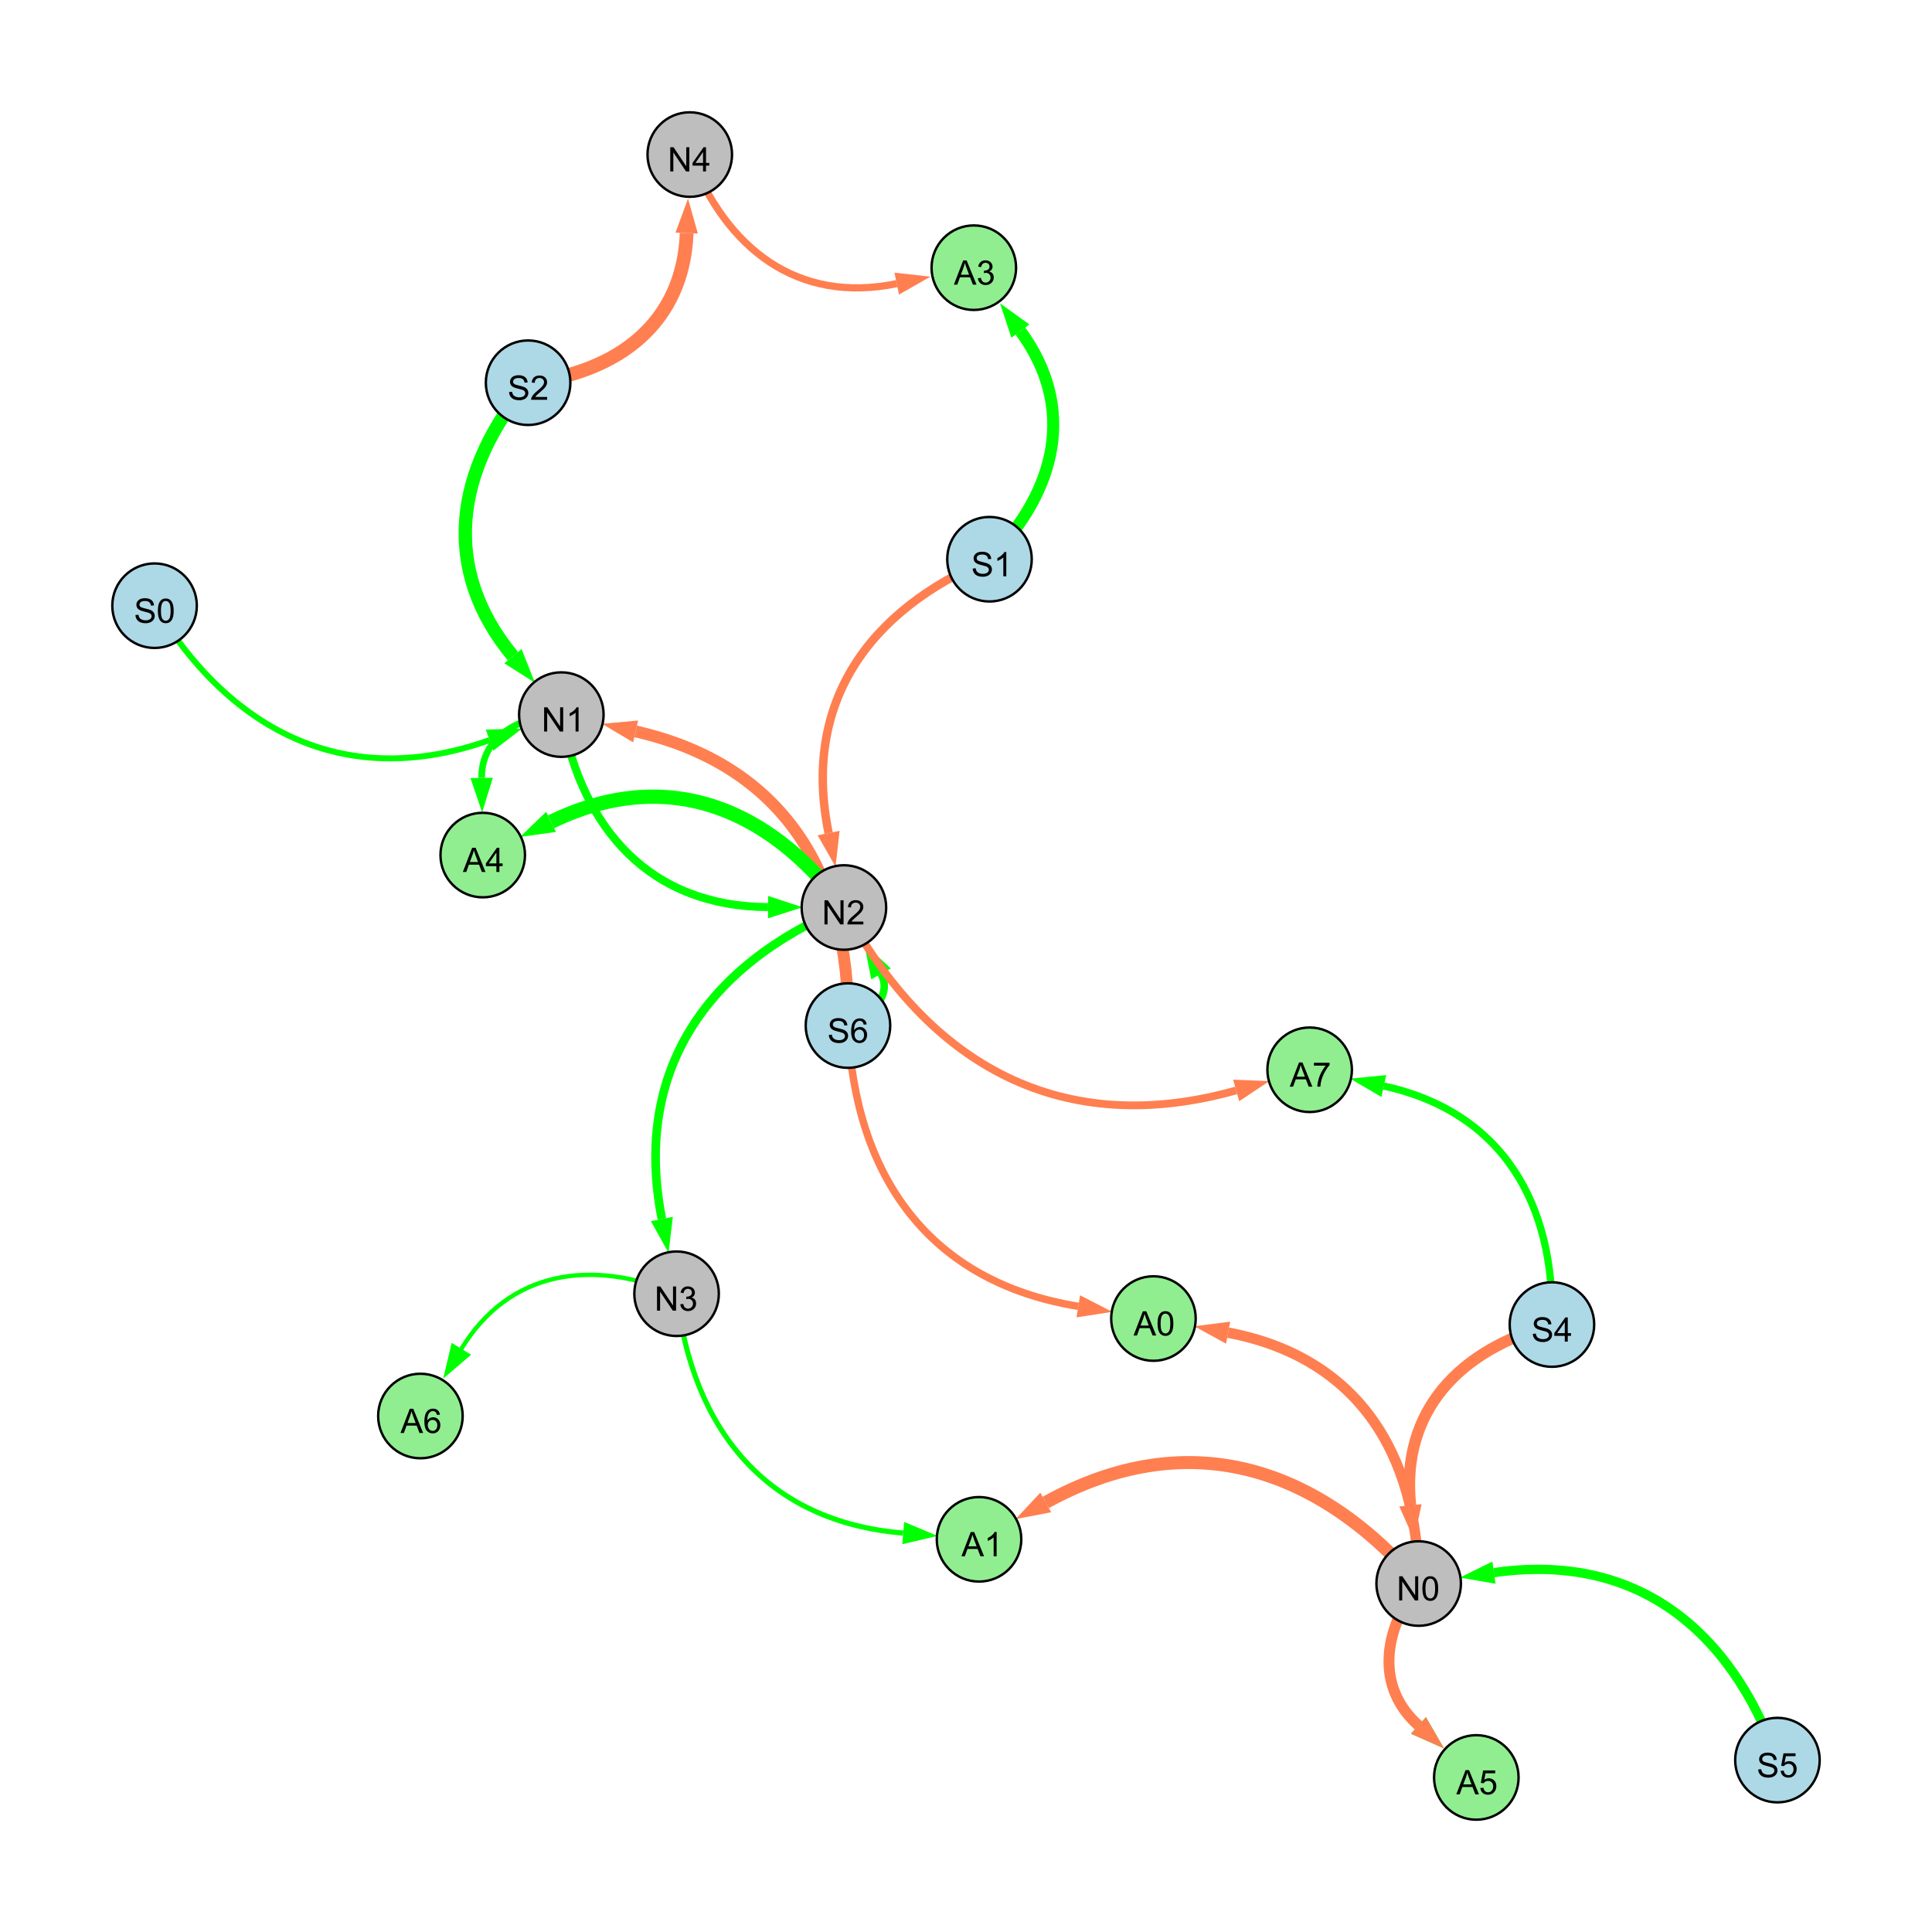 <?xml version="1.0" encoding="UTF-8"?>
<svg xmlns="http://www.w3.org/2000/svg" xmlns:xlink="http://www.w3.org/1999/xlink" width="800" height="800" viewBox="0 0 800 800">
<defs>
<g>
<g id="glyph-0-0">
<path d="M 0.629 -3.219 L 1.879 -3.328 C 1.938 -2.828 2.078 -2.418 2.293 -2.094 C 2.512 -1.773 2.848 -1.516 3.301 -1.316 C 3.758 -1.117 4.27 -1.02 4.84 -1.02 C 5.344 -1.02 5.793 -1.094 6.18 -1.242 C 6.566 -1.395 6.855 -1.602 7.043 -1.863 C 7.234 -2.125 7.328 -2.41 7.328 -2.719 C 7.328 -3.035 7.238 -3.309 7.055 -3.543 C 6.871 -3.777 6.57 -3.977 6.152 -4.137 C 5.883 -4.242 5.289 -4.402 4.367 -4.625 C 3.449 -4.844 2.805 -5.055 2.434 -5.25 C 1.953 -5.5 1.598 -5.812 1.363 -6.184 C 1.129 -6.555 1.012 -6.969 1.012 -7.43 C 1.012 -7.938 1.156 -8.41 1.441 -8.848 C 1.73 -9.289 2.148 -9.621 2.699 -9.852 C 3.25 -10.078 3.863 -10.191 4.539 -10.191 C 5.281 -10.191 5.938 -10.074 6.504 -9.832 C 7.07 -9.594 7.508 -9.242 7.812 -8.777 C 8.117 -8.312 8.281 -7.785 8.305 -7.199 L 7.035 -7.102 C 6.965 -7.734 6.734 -8.215 6.34 -8.539 C 5.945 -8.863 5.363 -9.023 4.594 -9.023 C 3.793 -9.023 3.207 -8.875 2.84 -8.582 C 2.473 -8.289 2.289 -7.934 2.289 -7.52 C 2.289 -7.16 2.422 -6.863 2.68 -6.633 C 2.934 -6.398 3.602 -6.16 4.68 -5.918 C 5.758 -5.672 6.496 -5.461 6.898 -5.277 C 7.48 -5.008 7.91 -4.668 8.188 -4.254 C 8.469 -3.844 8.605 -3.367 8.605 -2.828 C 8.605 -2.297 8.453 -1.793 8.148 -1.324 C 7.844 -0.852 7.406 -0.484 6.832 -0.223 C 6.262 0.039 5.617 0.172 4.902 0.172 C 3.996 0.172 3.234 0.039 2.621 -0.227 C 2.008 -0.488 1.527 -0.887 1.18 -1.418 C 0.832 -1.949 0.648 -2.551 0.629 -3.219 Z M 0.629 -3.219 "/>
</g>
<g id="glyph-0-1">
<path d="M 7.047 -1.184 L 7.047 0 L 0.422 0 C 0.414 -0.297 0.461 -0.582 0.566 -0.855 C 0.734 -1.305 1.008 -1.75 1.379 -2.188 C 1.75 -2.625 2.285 -3.133 2.988 -3.703 C 4.078 -4.598 4.812 -5.305 5.195 -5.828 C 5.578 -6.348 5.77 -6.844 5.77 -7.309 C 5.77 -7.797 5.594 -8.207 5.246 -8.543 C 4.898 -8.875 4.445 -9.043 3.883 -9.043 C 3.289 -9.043 2.816 -8.867 2.461 -8.512 C 2.105 -8.156 1.926 -7.664 1.922 -7.035 L 0.656 -7.164 C 0.742 -8.109 1.07 -8.828 1.633 -9.32 C 2.199 -9.816 2.957 -10.062 3.91 -10.062 C 4.871 -10.062 5.633 -9.797 6.195 -9.262 C 6.754 -8.73 7.035 -8.07 7.035 -7.281 C 7.035 -6.879 6.953 -6.484 6.789 -6.098 C 6.625 -5.711 6.352 -5.301 5.973 -4.875 C 5.59 -4.445 4.957 -3.859 4.074 -3.109 C 3.336 -2.492 2.863 -2.07 2.652 -1.848 C 2.441 -1.629 2.27 -1.406 2.133 -1.184 Z M 7.047 -1.184 "/>
</g>
<g id="glyph-0-2">
<path d="M 1.066 0 L 1.066 -10.023 L 2.426 -10.023 L 7.691 -2.152 L 7.691 -10.023 L 8.961 -10.023 L 8.961 0 L 7.602 0 L 2.336 -7.875 L 2.336 0 Z M 1.066 0 "/>
</g>
<g id="glyph-0-3">
<path d="M 5.215 0 L 3.984 0 L 3.984 -7.84 C 3.688 -7.559 3.301 -7.277 2.82 -6.992 C 2.34 -6.711 1.906 -6.5 1.523 -6.359 L 1.523 -7.547 C 2.211 -7.871 2.812 -8.262 3.328 -8.723 C 3.844 -9.184 4.207 -9.629 4.422 -10.062 L 5.215 -10.062 Z M 5.215 0 "/>
</g>
<g id="glyph-0-4">
<path d="M 4.523 0 L 4.523 -2.398 L 0.18 -2.398 L 0.18 -3.527 L 4.75 -10.023 L 5.758 -10.023 L 5.758 -3.527 L 7.109 -3.527 L 7.109 -2.398 L 5.758 -2.398 L 5.758 0 L 4.523 0 M 4.523 -3.527 L 4.523 -8.047 L 1.387 -3.527 Z M 4.523 -3.527 "/>
</g>
<g id="glyph-0-5">
<path d="M 0.582 -4.941 C 0.582 -6.129 0.703 -7.082 0.945 -7.805 C 1.191 -8.527 1.555 -9.082 2.035 -9.477 C 2.516 -9.867 3.121 -10.062 3.848 -10.062 C 4.387 -10.062 4.859 -9.953 5.266 -9.738 C 5.668 -9.52 6.004 -9.211 6.27 -8.801 C 6.531 -8.395 6.738 -7.898 6.891 -7.312 C 7.039 -6.727 7.117 -5.938 7.117 -4.941 C 7.117 -3.766 6.996 -2.816 6.754 -2.094 C 6.512 -1.371 6.152 -0.816 5.672 -0.422 C 5.191 -0.027 4.582 0.172 3.848 0.172 C 2.883 0.172 2.125 -0.176 1.57 -0.867 C 0.91 -1.703 0.582 -3.059 0.582 -4.941 M 1.844 -4.941 C 1.844 -3.297 2.039 -2.203 2.422 -1.656 C 2.809 -1.113 3.285 -0.84 3.848 -0.84 C 4.414 -0.84 4.891 -1.113 5.273 -1.66 C 5.66 -2.207 5.852 -3.301 5.852 -4.941 C 5.852 -6.594 5.66 -7.688 5.273 -8.23 C 4.891 -8.773 4.41 -9.043 3.836 -9.043 C 3.27 -9.043 2.82 -8.805 2.48 -8.328 C 2.059 -7.715 1.844 -6.586 1.844 -4.941 Z M 1.844 -4.941 "/>
</g>
<g id="glyph-0-6">
<path d="M 0.586 -2.645 L 1.82 -2.809 C 1.961 -2.113 2.199 -1.609 2.539 -1.301 C 2.879 -0.996 3.293 -0.84 3.781 -0.84 C 4.359 -0.84 4.848 -1.043 5.246 -1.441 C 5.645 -1.844 5.844 -2.34 5.844 -2.934 C 5.844 -3.496 5.66 -3.965 5.289 -4.332 C 4.922 -4.699 4.453 -4.883 3.883 -4.883 C 3.648 -4.883 3.359 -4.836 3.016 -4.742 L 3.152 -5.824 C 3.234 -5.816 3.301 -5.812 3.352 -5.812 C 3.875 -5.812 4.344 -5.945 4.766 -6.219 C 5.184 -6.492 5.395 -6.914 5.395 -7.484 C 5.395 -7.938 5.242 -8.309 4.938 -8.605 C 4.629 -8.902 4.234 -9.051 3.754 -9.051 C 3.273 -9.051 2.875 -8.898 2.555 -8.602 C 2.238 -8.297 2.031 -7.848 1.941 -7.246 L 0.711 -7.465 C 0.859 -8.289 1.203 -8.93 1.734 -9.383 C 2.27 -9.836 2.934 -10.062 3.727 -10.062 C 4.273 -10.062 4.777 -9.945 5.234 -9.711 C 5.695 -9.477 6.047 -9.156 6.293 -8.75 C 6.535 -8.344 6.656 -7.914 6.656 -7.457 C 6.656 -7.023 6.543 -6.629 6.309 -6.273 C 6.078 -5.918 5.734 -5.637 5.277 -5.43 C 5.871 -5.289 6.328 -5.008 6.656 -4.578 C 6.984 -4.145 7.148 -3.605 7.148 -2.961 C 7.148 -2.086 6.832 -1.344 6.195 -0.734 C 5.555 -0.125 4.75 0.18 3.773 0.18 C 2.895 0.18 2.164 -0.086 1.582 -0.609 C 1 -1.133 0.672 -1.812 0.586 -2.645 Z M 0.586 -2.645 "/>
</g>
<g id="glyph-0-7">
<path d="M 0.582 -2.625 L 1.875 -2.734 C 1.969 -2.105 2.191 -1.633 2.539 -1.316 C 2.887 -1 3.309 -0.84 3.801 -0.84 C 4.395 -0.84 4.895 -1.062 5.305 -1.512 C 5.715 -1.957 5.922 -2.551 5.922 -3.289 C 5.922 -3.988 5.723 -4.543 5.328 -4.949 C 4.934 -5.355 4.418 -5.559 3.781 -5.559 C 3.383 -5.559 3.027 -5.469 2.707 -5.289 C 2.387 -5.109 2.137 -4.875 1.953 -4.586 L 0.801 -4.738 L 1.77 -9.883 L 6.754 -9.883 L 6.754 -8.711 L 2.754 -8.711 L 2.215 -6.016 C 2.816 -6.434 3.449 -6.645 4.109 -6.645 C 4.984 -6.645 5.723 -6.34 6.324 -5.734 C 6.926 -5.129 7.227 -4.352 7.227 -3.398 C 7.227 -2.492 6.961 -1.707 6.434 -1.047 C 5.789 -0.234 4.914 0.172 3.801 0.172 C 2.891 0.172 2.145 -0.086 1.57 -0.594 C 0.992 -1.105 0.664 -1.781 0.582 -2.625 Z M 0.582 -2.625 "/>
</g>
<g id="glyph-0-8">
<path d="M 6.965 -7.566 L 5.742 -7.473 C 5.633 -7.953 5.477 -8.305 5.277 -8.523 C 4.945 -8.875 4.535 -9.051 4.047 -9.051 C 3.656 -9.051 3.312 -8.941 3.016 -8.723 C 2.629 -8.441 2.32 -8.027 2.098 -7.484 C 1.875 -6.941 1.758 -6.172 1.75 -5.168 C 2.047 -5.617 2.41 -5.953 2.836 -6.172 C 3.266 -6.391 3.715 -6.5 4.184 -6.5 C 5.004 -6.5 5.703 -6.199 6.277 -5.594 C 6.855 -4.992 7.145 -4.211 7.145 -3.254 C 7.145 -2.625 7.008 -2.039 6.738 -1.5 C 6.465 -0.961 6.094 -0.547 5.617 -0.258 C 5.145 0.027 4.609 0.172 4.008 0.172 C 2.98 0.172 2.145 -0.207 1.496 -0.961 C 0.852 -1.715 0.527 -2.957 0.527 -4.688 C 0.527 -6.625 0.883 -8.035 1.602 -8.914 C 2.223 -9.68 3.066 -10.062 4.121 -10.062 C 4.91 -10.062 5.555 -9.84 6.059 -9.398 C 6.562 -8.957 6.867 -8.348 6.965 -7.566 M 1.941 -3.246 C 1.941 -2.824 2.031 -2.418 2.211 -2.031 C 2.391 -1.645 2.645 -1.348 2.969 -1.145 C 3.289 -0.941 3.629 -0.84 3.984 -0.84 C 4.504 -0.84 4.953 -1.051 5.324 -1.469 C 5.699 -1.891 5.887 -2.457 5.887 -3.18 C 5.887 -3.871 5.699 -4.418 5.332 -4.816 C 4.961 -5.215 4.5 -5.414 3.938 -5.414 C 3.383 -5.414 2.91 -5.215 2.523 -4.816 C 2.137 -4.418 1.941 -3.895 1.941 -3.246 Z M 1.941 -3.246 "/>
</g>
<g id="glyph-0-9">
<path d="M -0.02 0 L 3.828 -10.023 L 5.258 -10.023 L 9.359 0 L 7.848 0 L 6.68 -3.035 L 2.488 -3.035 L 1.387 0 L -0.02 0 M 2.871 -4.117 L 6.27 -4.117 L 5.223 -6.891 C 4.902 -7.734 4.668 -8.426 4.512 -8.969 C 4.383 -8.328 4.203 -7.688 3.973 -7.055 Z M 2.871 -4.117 "/>
</g>
<g id="glyph-0-10">
<path d="M 0.664 -8.711 L 0.664 -9.891 L 7.148 -9.891 L 7.148 -8.934 C 6.512 -8.254 5.879 -7.352 5.254 -6.227 C 4.625 -5.102 4.141 -3.945 3.801 -2.754 C 3.555 -1.918 3.398 -0.996 3.328 0 L 2.062 0 C 2.078 -0.789 2.234 -1.742 2.531 -2.859 C 2.824 -3.973 3.25 -5.051 3.805 -6.086 C 4.359 -7.125 4.945 -8 5.57 -8.711 Z M 0.664 -8.711 "/>
</g>
</g>
</defs>
<rect x="-80" y="-80" width="960" height="960" fill="rgb(100%, 100%, 100%)" fill-opacity="1"/>
<path fill="none" stroke-width="5.537" stroke-linecap="butt" stroke-linejoin="miter" stroke="rgb(0%, 100%, 0%)" stroke-opacity="1" stroke-miterlimit="10" d="M 218.676 158.477 C 188.273 194.656 182.406 235.531 212.398 271.723 "/>
<path fill-rule="nonzero" fill="rgb(0%, 100%, 0%)" fill-opacity="1" d="M 221.504 282.707 L 208.832 274.68 L 215.969 268.766 L 221.504 282.707 "/>
<path fill="none" stroke-width="4.753" stroke-linecap="butt" stroke-linejoin="miter" stroke="rgb(100%, 49.804%, 31.373%)" stroke-opacity="1" stroke-miterlimit="10" d="M 642.621 548.465 C 604.379 558.773 579.941 584.238 584.039 623.32 "/>
<path fill-rule="nonzero" fill="rgb(100%, 49.804%, 31.373%)" fill-opacity="1" d="M 585.527 637.508 L 579.43 623.805 L 588.648 622.836 L 585.527 637.508 "/>
<path fill="none" stroke-width="3.334" stroke-linecap="butt" stroke-linejoin="miter" stroke="rgb(0%, 100%, 0%)" stroke-opacity="1" stroke-miterlimit="10" d="M 232.438 295.902 C 241.043 343.867 269.547 375.344 318.031 375.609 "/>
<path fill-rule="nonzero" fill="rgb(0%, 100%, 0%)" fill-opacity="1" d="M 332.297 375.688 L 318.004 380.242 L 318.055 370.973 L 332.297 375.688 "/>
<path fill="none" stroke-width="3.588" stroke-linecap="butt" stroke-linejoin="miter" stroke="rgb(0%, 100%, 0%)" stroke-opacity="1" stroke-miterlimit="10" d="M 349.449 375.777 C 292.074 399.93 262.086 443.883 274.07 504.77 "/>
<path fill-rule="nonzero" fill="rgb(0%, 100%, 0%)" fill-opacity="1" d="M 276.824 518.766 L 269.52 505.664 L 278.617 503.871 L 276.824 518.766 "/>
<path fill="none" stroke-width="5.703" stroke-linecap="butt" stroke-linejoin="miter" stroke="rgb(100%, 49.804%, 31.373%)" stroke-opacity="1" stroke-miterlimit="10" d="M 218.676 158.477 C 256.055 154.234 282.859 133.773 284.336 96.512 "/>
<path fill-rule="nonzero" fill="rgb(100%, 49.804%, 31.373%)" fill-opacity="1" d="M 284.898 82.254 L 288.965 96.695 L 279.703 96.328 L 284.898 82.254 "/>
<path fill="none" stroke-width="3.857" stroke-linecap="butt" stroke-linejoin="miter" stroke="rgb(0%, 100%, 0%)" stroke-opacity="1" stroke-miterlimit="10" d="M 736 728.824 C 716.277 673.605 676.445 642.836 618.617 651.199 "/>
<path fill-rule="nonzero" fill="rgb(0%, 100%, 0%)" fill-opacity="1" d="M 604.5 653.242 L 617.957 646.613 L 619.281 655.789 L 604.5 653.242 "/>
<path fill="none" stroke-width="3.121" stroke-linecap="butt" stroke-linejoin="miter" stroke="rgb(0%, 100%, 0%)" stroke-opacity="1" stroke-miterlimit="10" d="M 351.125 424.668 C 361.043 420.957 369.508 411.641 364.82 403.262 "/>
<path fill-rule="nonzero" fill="rgb(0%, 100%, 0%)" fill-opacity="1" d="M 357.855 390.812 L 368.867 401 L 360.777 405.527 L 357.855 390.812 "/>
<path fill="none" stroke-width="2.465" stroke-linecap="butt" stroke-linejoin="miter" stroke="rgb(0%, 100%, 0%)" stroke-opacity="1" stroke-miterlimit="10" d="M 64 250.805 C 96.328 304.043 144.23 327.262 202.73 306.465 "/>
<path fill-rule="nonzero" fill="rgb(0%, 100%, 0%)" fill-opacity="1" d="M 216.172 301.688 L 204.281 310.832 L 201.176 302.098 L 216.172 301.688 "/>
<path fill="none" stroke-width="4.924" stroke-linecap="butt" stroke-linejoin="miter" stroke="rgb(100%, 49.804%, 31.373%)" stroke-opacity="1" stroke-miterlimit="10" d="M 351.125 424.668 C 352.266 362.086 324.047 316.652 263.195 302.867 "/>
<path fill-rule="nonzero" fill="rgb(100%, 49.804%, 31.373%)" fill-opacity="1" d="M 249.281 299.715 L 264.219 298.348 L 262.168 307.387 L 249.281 299.715 "/>
<path fill="none" stroke-width="3.501" stroke-linecap="butt" stroke-linejoin="miter" stroke="rgb(100%, 49.804%, 31.373%)" stroke-opacity="1" stroke-miterlimit="10" d="M 409.727 231.562 C 359.176 252.703 332.145 291.492 343.117 344.949 "/>
<path fill-rule="nonzero" fill="rgb(100%, 49.804%, 31.373%)" fill-opacity="1" d="M 345.988 358.922 L 338.578 345.879 L 347.66 344.016 L 345.988 358.922 "/>
<path fill="none" stroke-width="3.011" stroke-linecap="butt" stroke-linejoin="miter" stroke="rgb(0%, 100%, 0%)" stroke-opacity="1" stroke-miterlimit="10" d="M 642.621 548.465 C 644.109 498.137 621.953 460.414 573.004 449.695 "/>
<path fill-rule="nonzero" fill="rgb(0%, 100%, 0%)" fill-opacity="1" d="M 559.07 446.645 L 573.996 445.168 L 572.012 454.223 L 559.07 446.645 "/>
<path fill="none" stroke-width="1.259" stroke-linecap="butt" stroke-linejoin="miter" stroke="rgb(0%, 100%, 0%)" stroke-opacity="1" stroke-miterlimit="10" d="M 280.156 535.707 C 244.734 521.039 210.816 526.086 191.023 558.551 "/>
<path fill-rule="nonzero" fill="rgb(0%, 100%, 0%)" fill-opacity="1" d="M 183.602 570.73 L 187.066 556.137 L 194.984 560.961 L 183.602 570.73 "/>
<path fill="none" stroke-width="2.74" stroke-linecap="butt" stroke-linejoin="miter" stroke="rgb(0%, 100%, 0%)" stroke-opacity="1" stroke-miterlimit="10" d="M 232.438 295.902 C 214.891 296.395 199.223 305.199 199.453 322.121 "/>
<path fill-rule="nonzero" fill="rgb(0%, 100%, 0%)" fill-opacity="1" d="M 199.648 336.387 L 194.82 322.184 L 204.09 322.059 L 199.648 336.387 "/>
<path fill="none" stroke-width="5.385" stroke-linecap="butt" stroke-linejoin="miter" stroke="rgb(100%, 49.804%, 31.373%)" stroke-opacity="1" stroke-miterlimit="10" d="M 587.438 655.711 C 544.355 605.914 490.477 590.375 433.012 622.137 "/>
<path fill-rule="nonzero" fill="rgb(100%, 49.804%, 31.373%)" fill-opacity="1" d="M 420.523 629.035 L 430.77 618.078 L 435.254 626.191 L 420.523 629.035 "/>
<path fill="none" stroke-width="4.969" stroke-linecap="butt" stroke-linejoin="miter" stroke="rgb(0%, 100%, 0%)" stroke-opacity="1" stroke-miterlimit="10" d="M 409.727 231.562 C 437.609 203.27 445.855 168.855 422.523 137.094 "/>
<path fill-rule="nonzero" fill="rgb(0%, 100%, 0%)" fill-opacity="1" d="M 414.078 125.594 L 426.258 134.348 L 418.785 139.836 L 414.078 125.594 "/>
<path fill="none" stroke-width="3.074" stroke-linecap="butt" stroke-linejoin="miter" stroke="rgb(100%, 49.804%, 31.373%)" stroke-opacity="1" stroke-miterlimit="10" d="M 351.125 424.668 C 353.852 487.262 384.844 530.906 446.492 540.922 "/>
<path fill-rule="nonzero" fill="rgb(100%, 49.804%, 31.373%)" fill-opacity="1" d="M 460.574 543.211 L 445.75 545.496 L 447.234 536.348 L 460.574 543.211 "/>
<path fill="none" stroke-width="2.138" stroke-linecap="butt" stroke-linejoin="miter" stroke="rgb(0%, 100%, 0%)" stroke-opacity="1" stroke-miterlimit="10" d="M 280.156 535.707 C 286.664 592.203 317.543 630.164 374.008 634.812 "/>
<path fill-rule="nonzero" fill="rgb(0%, 100%, 0%)" fill-opacity="1" d="M 388.227 635.984 L 373.629 639.434 L 374.387 630.195 L 388.227 635.984 "/>
<path fill="none" stroke-width="5.902" stroke-linecap="butt" stroke-linejoin="miter" stroke="rgb(0%, 100%, 0%)" stroke-opacity="1" stroke-miterlimit="10" d="M 349.449 375.777 C 317.891 333.641 275.316 317.391 228.18 340.312 "/>
<path fill-rule="nonzero" fill="rgb(0%, 100%, 0%)" fill-opacity="1" d="M 215.352 346.551 L 226.152 336.145 L 230.207 344.48 L 215.352 346.551 "/>
<path fill="none" stroke-width="2.978" stroke-linecap="butt" stroke-linejoin="miter" stroke="rgb(100%, 49.804%, 31.373%)" stroke-opacity="1" stroke-miterlimit="10" d="M 285.621 64 C 300.82 103.238 330.387 125.906 371.309 117.445 "/>
<path fill-rule="nonzero" fill="rgb(100%, 49.804%, 31.373%)" fill-opacity="1" d="M 385.277 114.555 L 372.246 121.984 L 370.371 112.906 L 385.277 114.555 "/>
<path fill="none" stroke-width="1.803" stroke-linecap="butt" stroke-linejoin="miter" stroke="rgb(0%, 100%, 0%)" stroke-opacity="1" stroke-miterlimit="10" d="M 280.156 535.707 C 244.734 521.039 210.816 526.086 191.023 558.551 "/>
<path fill-rule="nonzero" fill="rgb(0%, 100%, 0%)" fill-opacity="1" d="M 183.602 570.73 L 187.066 556.137 L 194.984 560.961 L 183.602 570.73 "/>
<path fill="none" stroke-width="3.216" stroke-linecap="butt" stroke-linejoin="miter" stroke="rgb(100%, 49.804%, 31.373%)" stroke-opacity="1" stroke-miterlimit="10" d="M 349.449 375.777 C 384.652 441.633 440.145 471.68 511.871 451.52 "/>
<path fill-rule="nonzero" fill="rgb(100%, 49.804%, 31.373%)" fill-opacity="1" d="M 525.605 447.66 L 513.129 455.984 L 510.617 447.059 L 525.605 447.66 "/>
<path fill="none" stroke-width="3.954" stroke-linecap="butt" stroke-linejoin="miter" stroke="rgb(0%, 100%, 0%)" stroke-opacity="1" stroke-miterlimit="10" d="M 587.438 655.711 C 572.715 675.27 569.48 698.418 587.34 714.465 "/>
<path fill-rule="nonzero" fill="rgb(0%, 100%, 0%)" fill-opacity="1" d="M 597.953 723.996 L 584.242 717.91 L 590.438 711.016 L 597.953 723.996 "/>
<path fill="none" stroke-width="4.533" stroke-linecap="butt" stroke-linejoin="miter" stroke="rgb(100%, 49.804%, 31.373%)" stroke-opacity="1" stroke-miterlimit="10" d="M 587.438 655.711 C 572.715 675.27 569.48 698.418 587.34 714.465 "/>
<path fill-rule="nonzero" fill="rgb(100%, 49.804%, 31.373%)" fill-opacity="1" d="M 597.953 723.996 L 584.242 717.91 L 590.438 711.016 L 597.953 723.996 "/>
<path fill="none" stroke-width="4.333" stroke-linecap="butt" stroke-linejoin="miter" stroke="rgb(100%, 49.804%, 31.373%)" stroke-opacity="1" stroke-miterlimit="10" d="M 587.438 655.711 C 587.109 601.359 561.727 561.887 508.539 551.828 "/>
<path fill-rule="nonzero" fill="rgb(100%, 49.804%, 31.373%)" fill-opacity="1" d="M 494.523 549.176 L 509.402 547.273 L 507.68 556.383 L 494.523 549.176 "/>
<path fill-rule="nonzero" fill="rgb(67.843%, 84.706%, 90.196%)" fill-opacity="1" stroke-width="1" stroke-linecap="butt" stroke-linejoin="miter" stroke="rgb(0%, 0%, 0%)" stroke-opacity="1" stroke-miterlimit="10" d="M 236.176 158.477 C 236.176 168.141 228.34 175.977 218.676 175.977 C 209.012 175.977 201.176 168.141 201.176 158.477 C 201.176 148.812 209.012 140.977 218.676 140.977 C 228.34 140.977 236.176 148.812 236.176 158.477 "/>
<path fill-rule="nonzero" fill="rgb(74.51%, 74.51%, 74.51%)" fill-opacity="1" stroke-width="1" stroke-linecap="butt" stroke-linejoin="miter" stroke="rgb(0%, 0%, 0%)" stroke-opacity="1" stroke-miterlimit="10" d="M 249.938 295.902 C 249.938 305.566 242.105 313.402 232.438 313.402 C 222.773 313.402 214.938 305.566 214.938 295.902 C 214.938 286.238 222.773 278.402 232.438 278.402 C 242.105 278.402 249.938 286.238 249.938 295.902 "/>
<path fill-rule="nonzero" fill="rgb(67.843%, 84.706%, 90.196%)" fill-opacity="1" stroke-width="1" stroke-linecap="butt" stroke-linejoin="miter" stroke="rgb(0%, 0%, 0%)" stroke-opacity="1" stroke-miterlimit="10" d="M 660.121 548.465 C 660.121 558.133 652.285 565.965 642.621 565.965 C 632.957 565.965 625.121 558.133 625.121 548.465 C 625.121 538.801 632.957 530.965 642.621 530.965 C 652.285 530.965 660.121 538.801 660.121 548.465 "/>
<path fill-rule="nonzero" fill="rgb(74.51%, 74.51%, 74.51%)" fill-opacity="1" stroke-width="1" stroke-linecap="butt" stroke-linejoin="miter" stroke="rgb(0%, 0%, 0%)" stroke-opacity="1" stroke-miterlimit="10" d="M 604.938 655.711 C 604.938 665.375 597.102 673.211 587.438 673.211 C 577.773 673.211 569.938 665.375 569.938 655.711 C 569.938 646.047 577.773 638.211 587.438 638.211 C 597.102 638.211 604.938 646.047 604.938 655.711 "/>
<path fill-rule="nonzero" fill="rgb(74.51%, 74.51%, 74.51%)" fill-opacity="1" stroke-width="1" stroke-linecap="butt" stroke-linejoin="miter" stroke="rgb(0%, 0%, 0%)" stroke-opacity="1" stroke-miterlimit="10" d="M 366.949 375.777 C 366.949 385.445 359.113 393.277 349.449 393.277 C 339.781 393.277 331.949 385.445 331.949 375.777 C 331.949 366.113 339.781 358.277 349.449 358.277 C 359.113 358.277 366.949 366.113 366.949 375.777 "/>
<path fill-rule="nonzero" fill="rgb(74.51%, 74.51%, 74.51%)" fill-opacity="1" stroke-width="1" stroke-linecap="butt" stroke-linejoin="miter" stroke="rgb(0%, 0%, 0%)" stroke-opacity="1" stroke-miterlimit="10" d="M 297.656 535.707 C 297.656 545.371 289.824 553.207 280.156 553.207 C 270.492 553.207 262.656 545.371 262.656 535.707 C 262.656 526.039 270.492 518.207 280.156 518.207 C 289.824 518.207 297.656 526.039 297.656 535.707 "/>
<path fill-rule="nonzero" fill="rgb(74.51%, 74.51%, 74.51%)" fill-opacity="1" stroke-width="1" stroke-linecap="butt" stroke-linejoin="miter" stroke="rgb(0%, 0%, 0%)" stroke-opacity="1" stroke-miterlimit="10" d="M 303.121 64 C 303.121 73.664 295.285 81.5 285.621 81.5 C 275.953 81.5 268.121 73.664 268.121 64 C 268.121 54.336 275.953 46.5 285.621 46.5 C 295.285 46.5 303.121 54.336 303.121 64 "/>
<path fill-rule="nonzero" fill="rgb(67.843%, 84.706%, 90.196%)" fill-opacity="1" stroke-width="1" stroke-linecap="butt" stroke-linejoin="miter" stroke="rgb(0%, 0%, 0%)" stroke-opacity="1" stroke-miterlimit="10" d="M 753.5 728.824 C 753.5 738.492 745.664 746.324 736 746.324 C 726.336 746.324 718.5 738.492 718.5 728.824 C 718.5 719.16 726.336 711.324 736 711.324 C 745.664 711.324 753.5 719.16 753.5 728.824 "/>
<path fill-rule="nonzero" fill="rgb(67.843%, 84.706%, 90.196%)" fill-opacity="1" stroke-width="1" stroke-linecap="butt" stroke-linejoin="miter" stroke="rgb(0%, 0%, 0%)" stroke-opacity="1" stroke-miterlimit="10" d="M 368.625 424.668 C 368.625 434.332 360.789 442.168 351.125 442.168 C 341.461 442.168 333.625 434.332 333.625 424.668 C 333.625 415 341.461 407.168 351.125 407.168 C 360.789 407.168 368.625 415 368.625 424.668 "/>
<path fill-rule="nonzero" fill="rgb(67.843%, 84.706%, 90.196%)" fill-opacity="1" stroke-width="1" stroke-linecap="butt" stroke-linejoin="miter" stroke="rgb(0%, 0%, 0%)" stroke-opacity="1" stroke-miterlimit="10" d="M 81.5 250.805 C 81.5 260.473 73.664 268.305 64 268.305 C 54.336 268.305 46.5 260.473 46.5 250.805 C 46.5 241.141 54.336 233.305 64 233.305 C 73.664 233.305 81.5 241.141 81.5 250.805 "/>
<path fill-rule="nonzero" fill="rgb(67.843%, 84.706%, 90.196%)" fill-opacity="1" stroke-width="1" stroke-linecap="butt" stroke-linejoin="miter" stroke="rgb(0%, 0%, 0%)" stroke-opacity="1" stroke-miterlimit="10" d="M 427.227 231.562 C 427.227 241.227 419.391 249.062 409.727 249.062 C 400.062 249.062 392.227 241.227 392.227 231.562 C 392.227 221.898 400.062 214.062 409.727 214.062 C 419.391 214.062 427.227 221.898 427.227 231.562 "/>
<path fill-rule="nonzero" fill="rgb(56.471%, 93.333%, 56.471%)" fill-opacity="1" stroke-width="1" stroke-linecap="butt" stroke-linejoin="miter" stroke="rgb(0%, 0%, 0%)" stroke-opacity="1" stroke-miterlimit="10" d="M 559.797 442.969 C 559.797 452.637 551.965 460.469 542.297 460.469 C 532.633 460.469 524.797 452.637 524.797 442.969 C 524.797 433.305 532.633 425.469 542.297 425.469 C 551.965 425.469 559.797 433.305 559.797 442.969 "/>
<path fill-rule="nonzero" fill="rgb(56.471%, 93.333%, 56.471%)" fill-opacity="1" stroke-width="1" stroke-linecap="butt" stroke-linejoin="miter" stroke="rgb(0%, 0%, 0%)" stroke-opacity="1" stroke-miterlimit="10" d="M 191.586 586.34 C 191.586 596.008 183.75 603.84 174.086 603.84 C 164.418 603.84 156.586 596.008 156.586 586.34 C 156.586 576.676 164.418 568.84 174.086 568.84 C 183.75 568.84 191.586 576.676 191.586 586.34 "/>
<path fill-rule="nonzero" fill="rgb(56.471%, 93.333%, 56.471%)" fill-opacity="1" stroke-width="1" stroke-linecap="butt" stroke-linejoin="miter" stroke="rgb(0%, 0%, 0%)" stroke-opacity="1" stroke-miterlimit="10" d="M 217.391 354.066 C 217.391 363.734 209.555 371.566 199.891 371.566 C 190.227 371.566 182.391 363.734 182.391 354.066 C 182.391 344.402 190.227 336.566 199.891 336.566 C 209.555 336.566 217.391 344.402 217.391 354.066 "/>
<path fill-rule="nonzero" fill="rgb(56.471%, 93.333%, 56.471%)" fill-opacity="1" stroke-width="1" stroke-linecap="butt" stroke-linejoin="miter" stroke="rgb(0%, 0%, 0%)" stroke-opacity="1" stroke-miterlimit="10" d="M 422.895 637.398 C 422.895 647.062 415.059 654.898 405.395 654.898 C 395.727 654.898 387.895 647.062 387.895 637.398 C 387.895 627.734 395.727 619.898 405.395 619.898 C 415.059 619.898 422.895 627.734 422.895 637.398 "/>
<path fill-rule="nonzero" fill="rgb(56.471%, 93.333%, 56.471%)" fill-opacity="1" stroke-width="1" stroke-linecap="butt" stroke-linejoin="miter" stroke="rgb(0%, 0%, 0%)" stroke-opacity="1" stroke-miterlimit="10" d="M 420.738 110.844 C 420.738 120.508 412.902 128.344 403.238 128.344 C 393.574 128.344 385.738 120.508 385.738 110.844 C 385.738 101.18 393.574 93.344 403.238 93.344 C 412.902 93.344 420.738 101.18 420.738 110.844 "/>
<path fill-rule="nonzero" fill="rgb(56.471%, 93.333%, 56.471%)" fill-opacity="1" stroke-width="1" stroke-linecap="butt" stroke-linejoin="miter" stroke="rgb(0%, 0%, 0%)" stroke-opacity="1" stroke-miterlimit="10" d="M 495.117 545.98 C 495.117 555.645 487.281 563.48 477.617 563.48 C 467.953 563.48 460.117 555.645 460.117 545.98 C 460.117 536.312 467.953 528.48 477.617 528.48 C 487.281 528.48 495.117 536.312 495.117 545.98 "/>
<path fill-rule="nonzero" fill="rgb(56.471%, 93.333%, 56.471%)" fill-opacity="1" stroke-width="1" stroke-linecap="butt" stroke-linejoin="miter" stroke="rgb(0%, 0%, 0%)" stroke-opacity="1" stroke-miterlimit="10" d="M 628.812 736 C 628.812 745.664 620.977 753.5 611.312 753.5 C 601.645 753.5 593.812 745.664 593.812 736 C 593.812 726.336 601.645 718.5 611.312 718.5 C 620.977 718.5 628.812 726.336 628.812 736 "/>
<g fill="rgb(0%, 0%, 0%)" fill-opacity="1">
<use xlink:href="#glyph-0-0" x="210.168" y="165.555"/>
<use xlink:href="#glyph-0-1" x="219.506" y="165.555"/>
</g>
<g fill="rgb(0%, 0%, 0%)" fill-opacity="1">
<use xlink:href="#glyph-0-2" x="224.242" y="302.918"/>
<use xlink:href="#glyph-0-3" x="234.353" y="302.918"/>
</g>
<g fill="rgb(0%, 0%, 0%)" fill-opacity="1">
<use xlink:href="#glyph-0-0" x="634.082" y="555.547"/>
<use xlink:href="#glyph-0-4" x="643.42" y="555.547"/>
</g>
<g fill="rgb(0%, 0%, 0%)" fill-opacity="1">
<use xlink:href="#glyph-0-2" x="578.293" y="662.727"/>
<use xlink:href="#glyph-0-5" x="588.403" y="662.727"/>
</g>
<g fill="rgb(0%, 0%, 0%)" fill-opacity="1">
<use xlink:href="#glyph-0-2" x="340.336" y="382.793"/>
<use xlink:href="#glyph-0-1" x="350.446" y="382.793"/>
</g>
<g fill="rgb(0%, 0%, 0%)" fill-opacity="1">
<use xlink:href="#glyph-0-2" x="270.992" y="542.719"/>
<use xlink:href="#glyph-0-6" x="281.103" y="542.719"/>
</g>
<g fill="rgb(0%, 0%, 0%)" fill-opacity="1">
<use xlink:href="#glyph-0-2" x="276.477" y="70.992"/>
<use xlink:href="#glyph-0-4" x="286.587" y="70.992"/>
</g>
<g fill="rgb(0%, 0%, 0%)" fill-opacity="1">
<use xlink:href="#glyph-0-0" x="727.402" y="735.906"/>
<use xlink:href="#glyph-0-7" x="736.74" y="735.906"/>
</g>
<g fill="rgb(0%, 0%, 0%)" fill-opacity="1">
<use xlink:href="#glyph-0-0" x="342.57" y="431.746"/>
<use xlink:href="#glyph-0-8" x="351.908" y="431.746"/>
</g>
<g fill="rgb(0%, 0%, 0%)" fill-opacity="1">
<use xlink:href="#glyph-0-0" x="55.457" y="257.887"/>
<use xlink:href="#glyph-0-5" x="64.795" y="257.887"/>
</g>
<g fill="rgb(0%, 0%, 0%)" fill-opacity="1">
<use xlink:href="#glyph-0-0" x="402.133" y="238.641"/>
<use xlink:href="#glyph-0-3" x="411.471" y="238.641"/>
</g>
<g fill="rgb(0%, 0%, 0%)" fill-opacity="1">
<use xlink:href="#glyph-0-9" x="534.062" y="449.965"/>
<use xlink:href="#glyph-0-10" x="543.4" y="449.965"/>
</g>
<g fill="rgb(0%, 0%, 0%)" fill-opacity="1">
<use xlink:href="#glyph-0-9" x="165.855" y="593.355"/>
<use xlink:href="#glyph-0-8" x="175.193" y="593.355"/>
</g>
<g fill="rgb(0%, 0%, 0%)" fill-opacity="1">
<use xlink:href="#glyph-0-9" x="191.68" y="361.062"/>
<use xlink:href="#glyph-0-4" x="201.018" y="361.062"/>
</g>
<g fill="rgb(0%, 0%, 0%)" fill-opacity="1">
<use xlink:href="#glyph-0-9" x="398.125" y="644.414"/>
<use xlink:href="#glyph-0-3" x="407.463" y="644.414"/>
</g>
<g fill="rgb(0%, 0%, 0%)" fill-opacity="1">
<use xlink:href="#glyph-0-9" x="395.004" y="117.859"/>
<use xlink:href="#glyph-0-6" x="404.342" y="117.859"/>
</g>
<g fill="rgb(0%, 0%, 0%)" fill-opacity="1">
<use xlink:href="#glyph-0-9" x="469.402" y="552.992"/>
<use xlink:href="#glyph-0-5" x="478.74" y="552.992"/>
</g>
<g fill="rgb(0%, 0%, 0%)" fill-opacity="1">
<use xlink:href="#glyph-0-9" x="603.039" y="742.992"/>
<use xlink:href="#glyph-0-7" x="612.377" y="742.992"/>
</g>
</svg>
